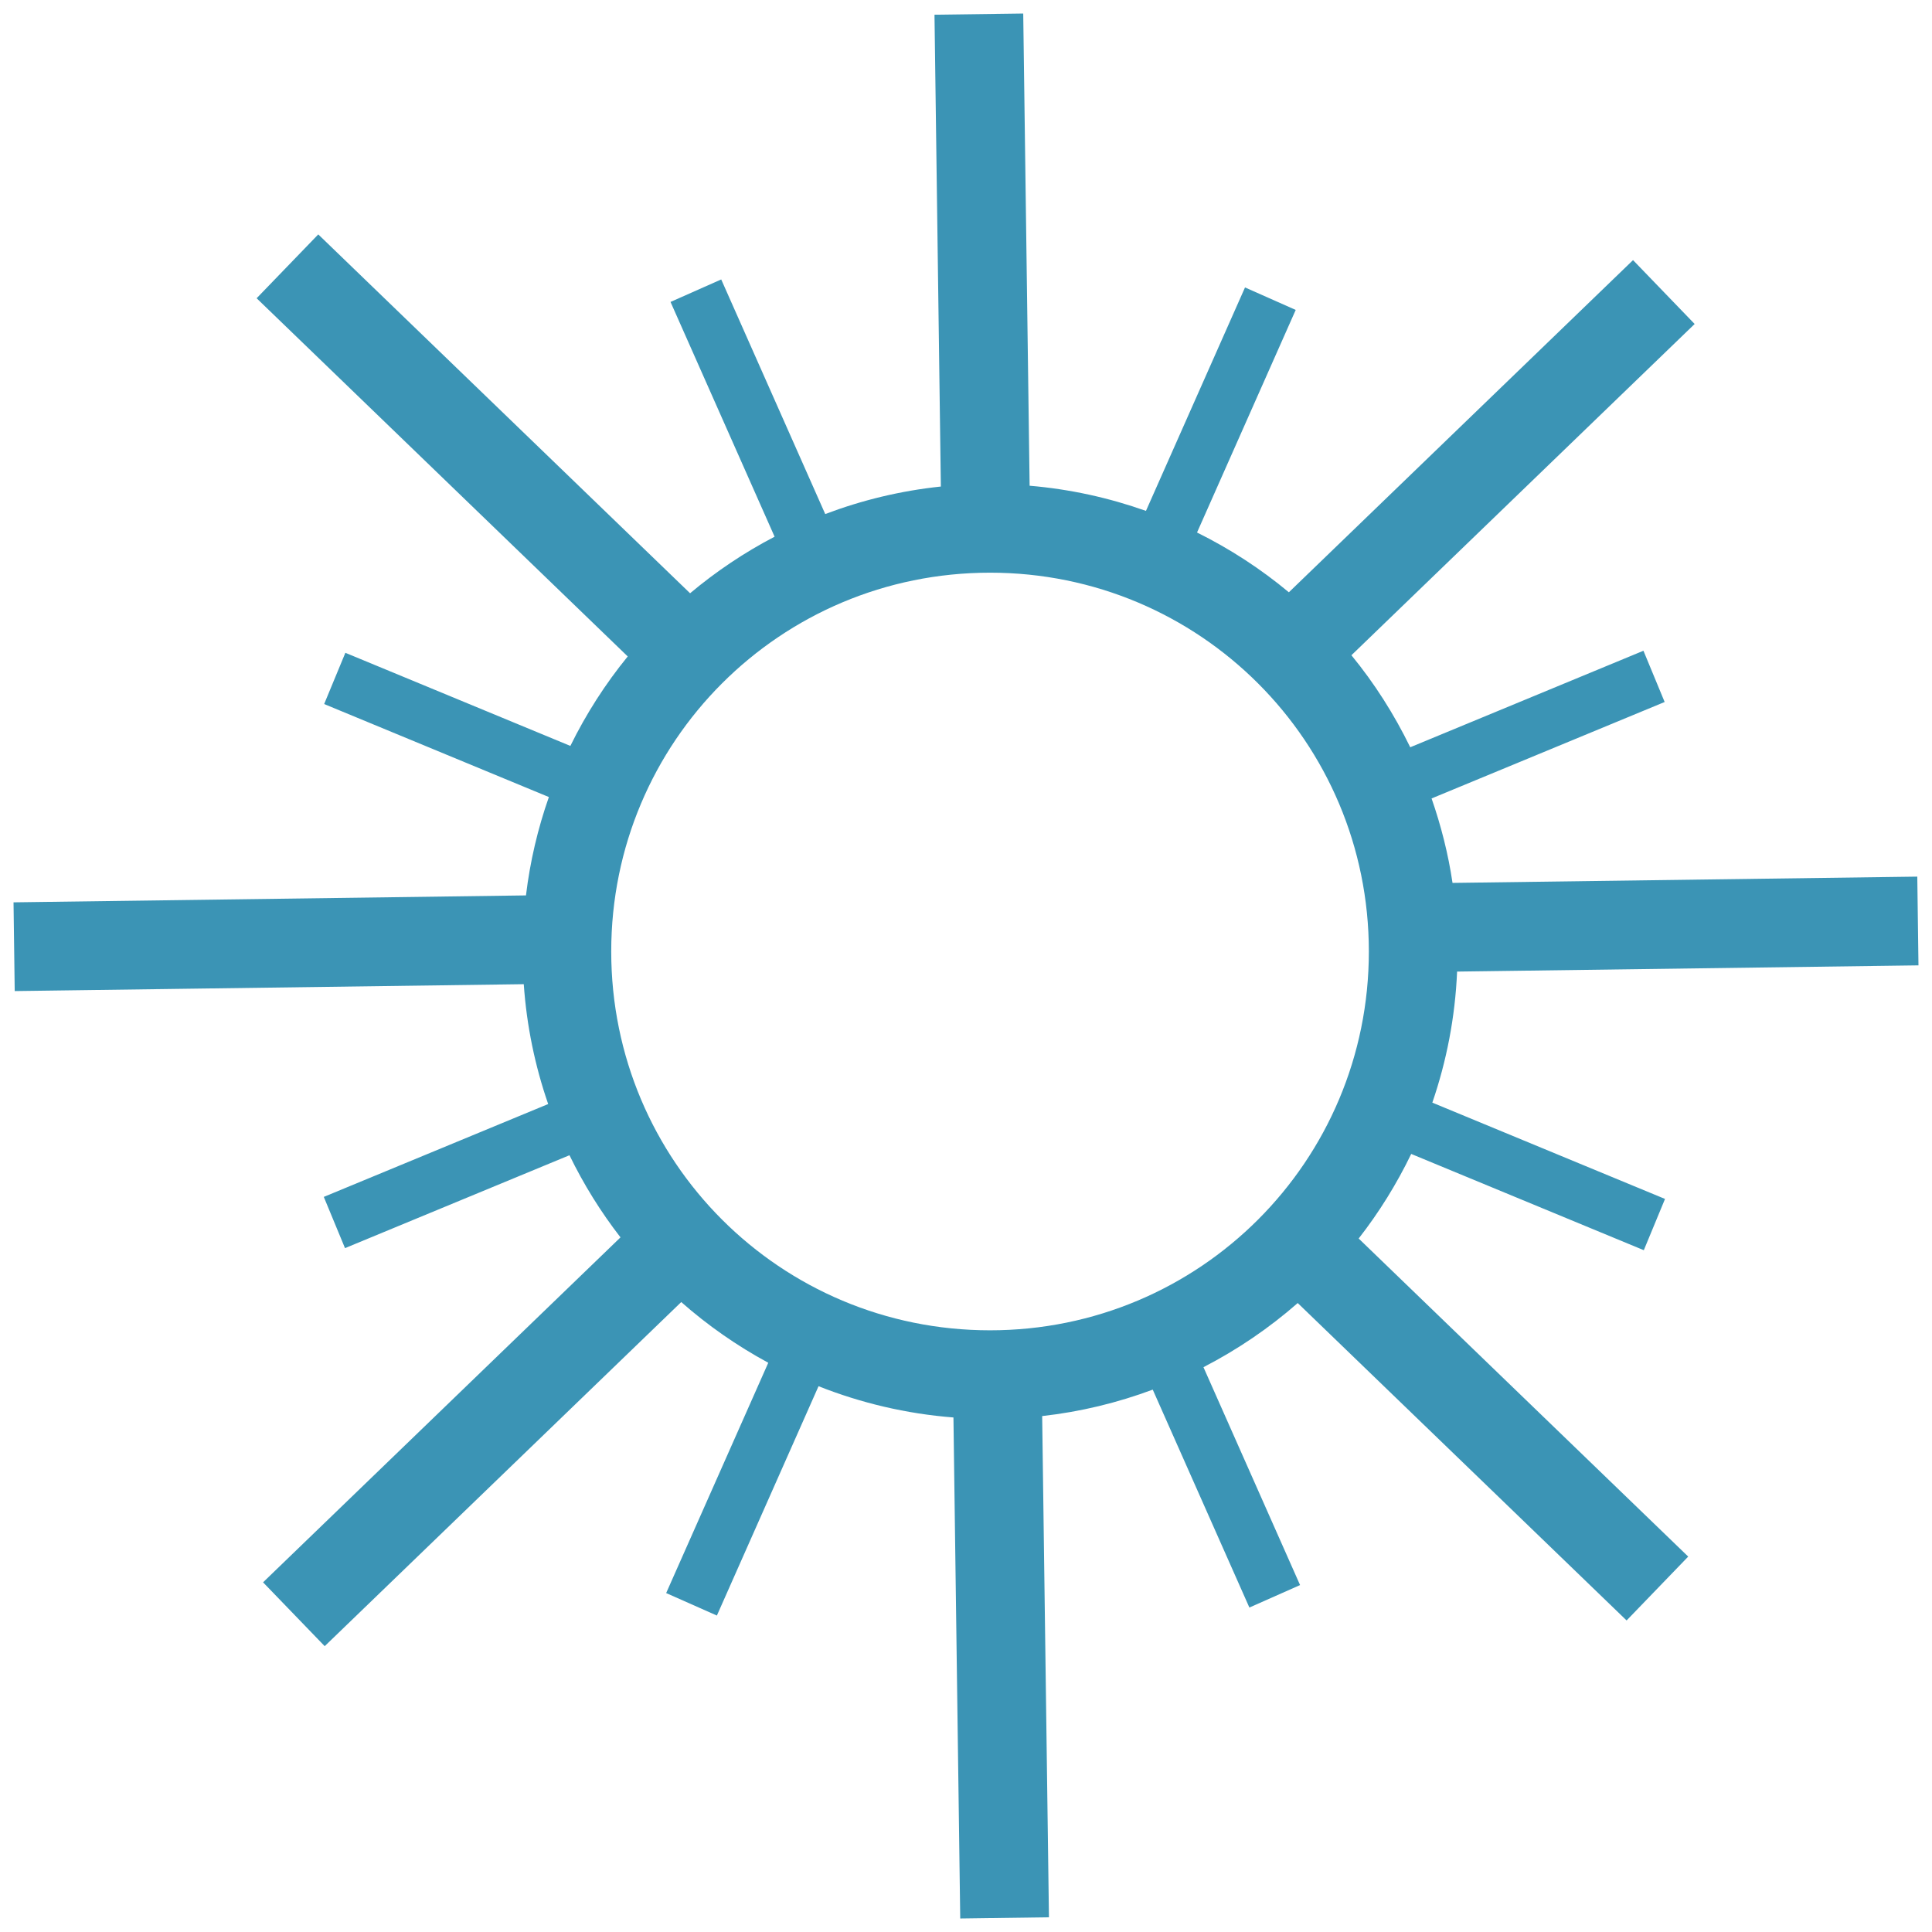 <?xml version="1.0" encoding="UTF-8" standalone="no"?>
<!-- Created with Inkscape (http://www.inkscape.org/) -->

<svg
   xmlns:dc="http://purl.org/dc/elements/1.1/"
   xmlns:cc="http://creativecommons.org/ns#"
   xmlns:rdf="http://www.w3.org/1999/02/22-rdf-syntax-ns#"
   xmlns:svg="http://www.w3.org/2000/svg"
   xmlns="http://www.w3.org/2000/svg"
   xmlns:sodipodi="http://sodipodi.sourceforge.net/DTD/sodipodi-0.dtd"
   xmlns:inkscape="http://www.inkscape.org/namespaces/inkscape"
   version="1.1"
   id="svg10"
   width="571.351"
   height="571.357"
   viewBox="0 0 571.351 571.357"
   sodipodi:docname="Bloc of Democratic Parties sun (sky blue).svg"
   inkscape:version="0.92.3 (2405546, 2018-03-11)">
  <defs
     id="defs14" />
  <sodipodi:namedview
     pagecolor="#ffffff"
     bordercolor="#666666"
     borderopacity="1"
     objecttolerance="10"
     gridtolerance="10"
     guidetolerance="10"
     inkscape:pageopacity="0"
     inkscape:pageshadow="2"
     inkscape:window-width="1366"
     inkscape:window-height="705"
     id="namedview12"
     showgrid="false"
     fit-margin-top="4"
     fit-margin-left="4"
     fit-margin-right="4"
     fit-margin-bottom="4"
     inkscape:pagecheckerboard="true"
     inkscape:zoom="0.21558568"
     inkscape:cx="931.01622"
     inkscape:cy="249.45071"
     inkscape:window-x="-8"
     inkscape:window-y="-8"
     inkscape:window-maximized="1"
     inkscape:current-layer="svg10" />
  <path
     id="path20"
     style="color:#000000;font-style:normal;font-variant:normal;font-weight:normal;font-stretch:normal;font-size:medium;line-height:normal;font-family:sans-serif;font-variant-ligatures:normal;font-variant-position:normal;font-variant-caps:normal;font-variant-numeric:normal;font-variant-alternates:normal;font-feature-settings:normal;text-indent:0;text-align:start;text-decoration:none;text-decoration-line:none;text-decoration-style:solid;text-decoration-color:#000000;letter-spacing:normal;word-spacing:normal;text-transform:none;writing-mode:lr-tb;direction:ltr;text-orientation:mixed;dominant-baseline:auto;baseline-shift:baseline;text-anchor:start;white-space:normal;shape-padding:0;clip-rule:nonzero;display:inline;overflow:visible;visibility:visible;opacity:1;isolation:auto;mix-blend-mode:normal;color-interpolation:sRGB;color-interpolation-filters:linearRGB;solid-color:#000000;solid-opacity:1;vector-effect:none;fill:#3b94b5;fill-opacity:1;fill-rule:nonzero;stroke:none;stroke-width:26.243;stroke-linecap:butt;stroke-linejoin:miter;stroke-miterlimit:4;stroke-dasharray:none;stroke-dashoffset:0;stroke-opacity:1;color-rendering:auto;image-rendering:auto;shape-rendering:auto;text-rendering:auto;enable-background:accumulate"
     d="m 302.6,4 -26.243,0.352 1.884,139.532 c -11.912,1.252 -23.372,4.04 -34.195,8.137 l -30.76,-69.382 -14.992,6.65 30.779,69.427 c -8.947,4.67 -17.322,10.293 -24.994,16.729 L 94.121,69.32 75.893,88.201 185.639,194.129 c -6.616,8.107 -12.308,16.985 -16.966,26.461 l -66.537,-27.537 -6.272,15.153 66.454,27.505 c -3.259,9.288 -5.561,19.022 -6.772,29.088 L 4,266.848 l 0.352,26.243 150.54,-2.037 c 0.858,12.325 3.332,24.21 7.221,35.444 l -66.358,27.461 6.272,15.153 66.383,-27.473 c 4.199,8.63 9.258,16.771 15.089,24.289 L 77.796,467.94 96.024,486.821 201.465,385.058 c 7.841,6.916 16.478,12.939 25.737,17.953 l -30.196,68.107 14.999,6.651 30.062,-67.825 c 12.516,4.955 25.914,8.155 39.897,9.245 l 2.006,148.169 26.237,-0.359 -2.005,-148.227 c 11.375,-1.269 22.325,-3.947 32.701,-7.817 l 28.576,64.442 14.992,-6.644 -28.569,-64.436 c 10.066,-5.193 19.428,-11.567 27.877,-18.971 l 97.259,93.869 18.222,-18.888 -97.457,-94.062 c 6.028,-7.723 11.236,-16.112 15.537,-25.013 l 68.786,28.466 6.272,-15.159 -68.812,-28.479 c 4.202,-12.244 6.748,-25.246 7.323,-38.756 l 136.444,-1.839 -0.352,-26.243 -137.444,1.858 c -1.273,-8.614 -3.404,-16.949 -6.195,-24.975 l 68.927,-28.524 -6.272,-15.159 -68.965,28.543 c -4.761,-9.753 -10.571,-18.903 -17.395,-27.211 L 501.16,95.813 482.939,76.925 381.156,175.157 c -8.289,-6.908 -17.405,-12.842 -27.159,-17.677 L 383.181,91.655 368.188,85.004 338.896,151.086 c -10.913,-3.87 -22.441,-6.429 -34.406,-7.439 z m -9.816,165.359 c 62.027,0 112.027,50 112.027,112.027 0,62.027 -50,112.027 -112.027,112.027 -62.027,0 -112.027,-50 -112.027,-112.027 0,-62.027 50,-112.027 112.027,-112.027 z"
     inkscape:connector-curvature="0" />
</svg>
